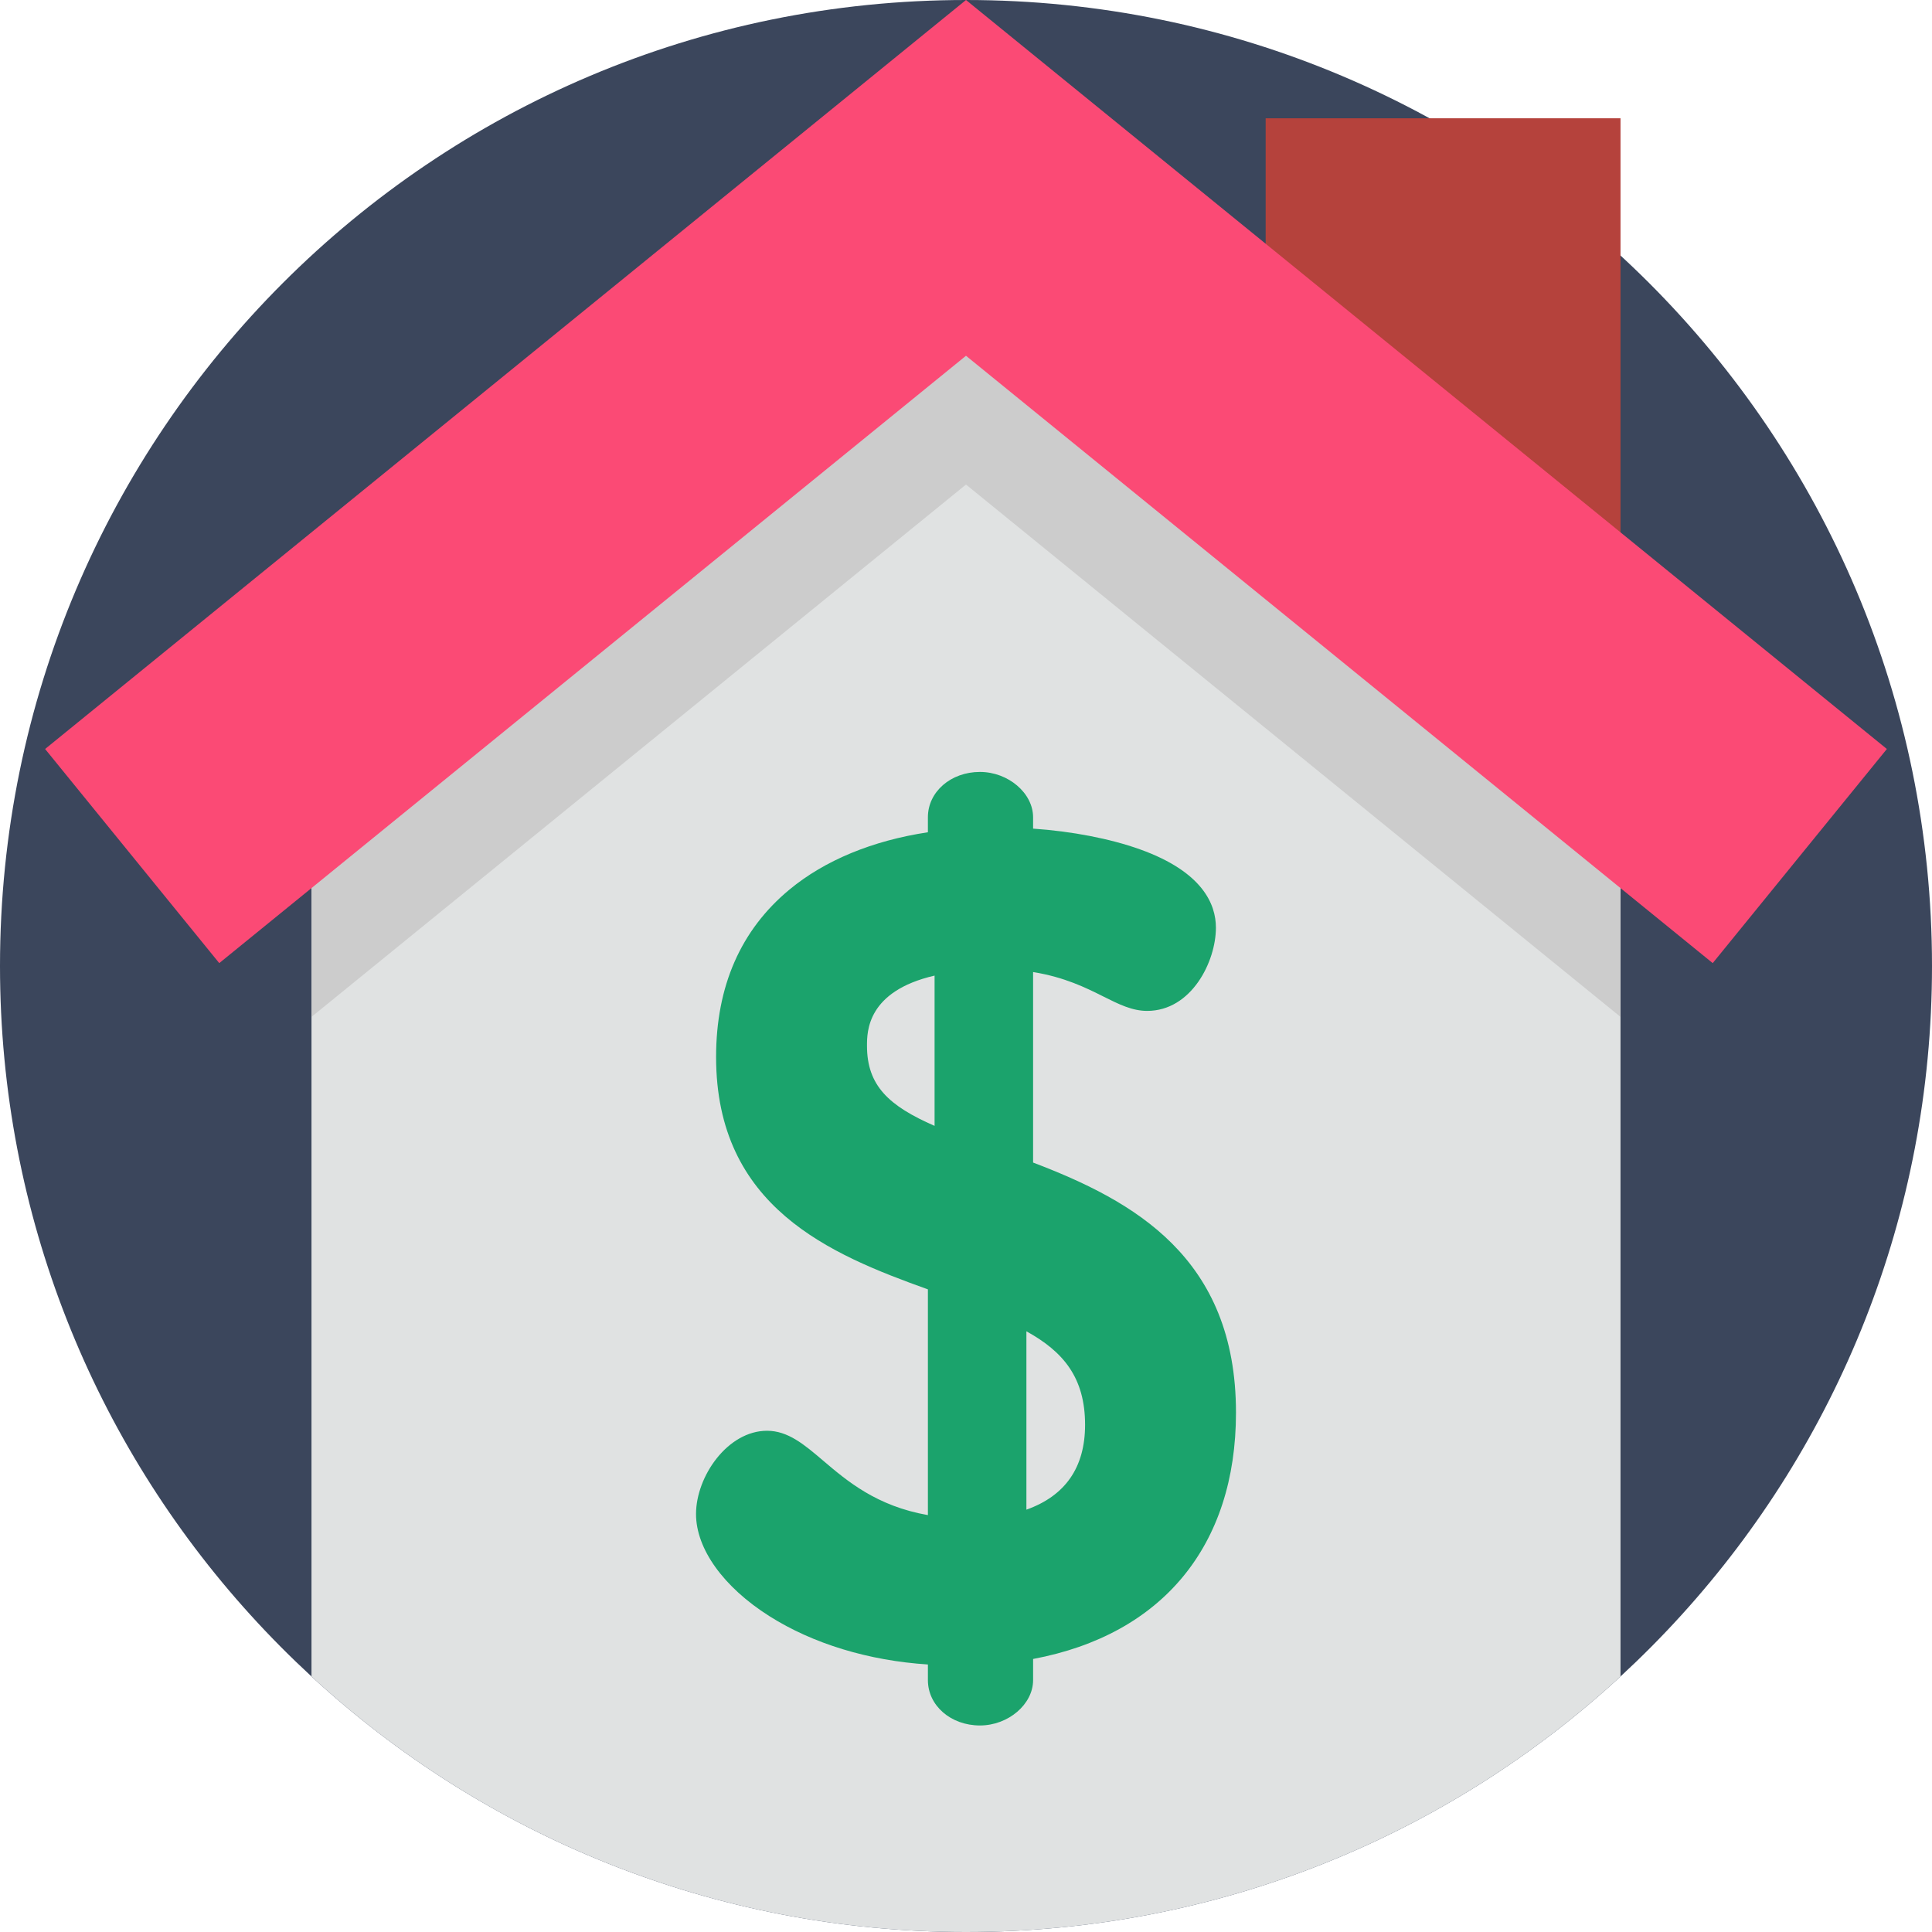 <?xml version="1.0" encoding="iso-8859-1"?>
<!-- Generator: Adobe Illustrator 19.0.0, SVG Export Plug-In . SVG Version: 6.00 Build 0)  -->
<svg version="1.1" id="Capa_1" xmlns="http://www.w3.org/2000/svg" xmlns:xlink="http://www.w3.org/1999/xlink" x="0px" y="0px"
	 viewBox="0 0 512 512" style="enable-background:new 0 0 512 512;" xml:space="preserve">
<path style="fill:#3B465C;" d="M512,256c0,66.184-25.119,126.516-66.351,171.948c-5.151,5.684-10.564,11.128-16.196,16.332
	C383.843,486.316,322.926,512,256,512s-127.843-25.684-173.453-67.72c-5.632-5.204-11.045-10.648-16.196-16.332
	C25.119,382.516,0,322.184,0,256C0,114.615,114.615,0,256,0S512,114.615,512,256z"/>
<rect x="335.412" y="31.347" style="fill:#B5423C;" width="94.041" height="137.164"/>
<path style="fill:#E0E2E2;" d="M429.453,183.495V444.28C383.843,486.316,322.926,512,256,512s-127.843-25.684-173.453-67.72V183.495
	l103.309-92.317L256,28.494l70.175,62.715L429.453,183.495z"/>
<polygon style="fill:#CCCCCC;" points="429.453,183.495 429.453,269.49 256,128.408 82.547,269.49 82.547,183.495 185.856,91.178 
	256,34.126 326.175,91.209 "/>
<polygon style="fill:#FB4A75;" points="58.105,255.235 11.952,198.491 255.997,0 500.041,198.491 453.888,255.235 255.997,94.281 
	"/>
<path style="fill:#1BA36C;" d="M273.781,308.09v-50.488c8.398,1.366,14.001,4.17,18.66,6.501c4.071,2.037,7.585,3.796,11.566,3.796
	c11.733,0,18.222-13.046,18.222-22.063c0-6.183-3.497-14.803-20.156-20.761c-7.902-2.826-17.992-4.767-28.293-5.48v-3.005
	c0-6.403-6.583-12.019-14.087-12.019c-7.733,0-13.792,5.279-13.792,12.019v3.97c-14.707,2.222-27.322,7.434-36.697,15.197
	c-12.895,10.678-19.434,25.599-19.434,44.35c0,39.834,30.256,52.313,56.131,61.587v59.825c-13.606-2.391-21.4-9.023-27.808-14.474
	c-4.969-4.227-9.259-7.877-14.825-7.877c-10.422,0-18.814,12.071-18.814,22.063c0,9.236,7.258,19.348,19.415,27.05
	c11.563,7.327,26.329,11.81,42.033,12.826v4.142c0,6.74,6.058,12.019,13.792,12.019c7.505,0,14.087-5.616,14.087-12.019v-5.603
	c34.245-6.419,53.766-29.997,53.766-65.299C327.547,333.204,300.406,318.225,273.781,308.09z M287.556,377.595
	c0,11.268-5.223,18.807-15.548,22.482V352.81C281.766,358.188,287.556,365.052,287.556,377.595z M247.673,258.543v39.825
	c-12.107-5.287-17.912-10.653-17.912-21.218C229.763,273.402,229.764,262.684,247.673,258.543z"/>
<g>
</g>
<g>
</g>
<g>
</g>
<g>
</g>
<g>
</g>
<g>
</g>
<g>
</g>
<g>
</g>
<g>
</g>
<g>
</g>
<g>
</g>
<g>
</g>
<g>
</g>
<g>
</g>
<g>
</g>
</svg>
